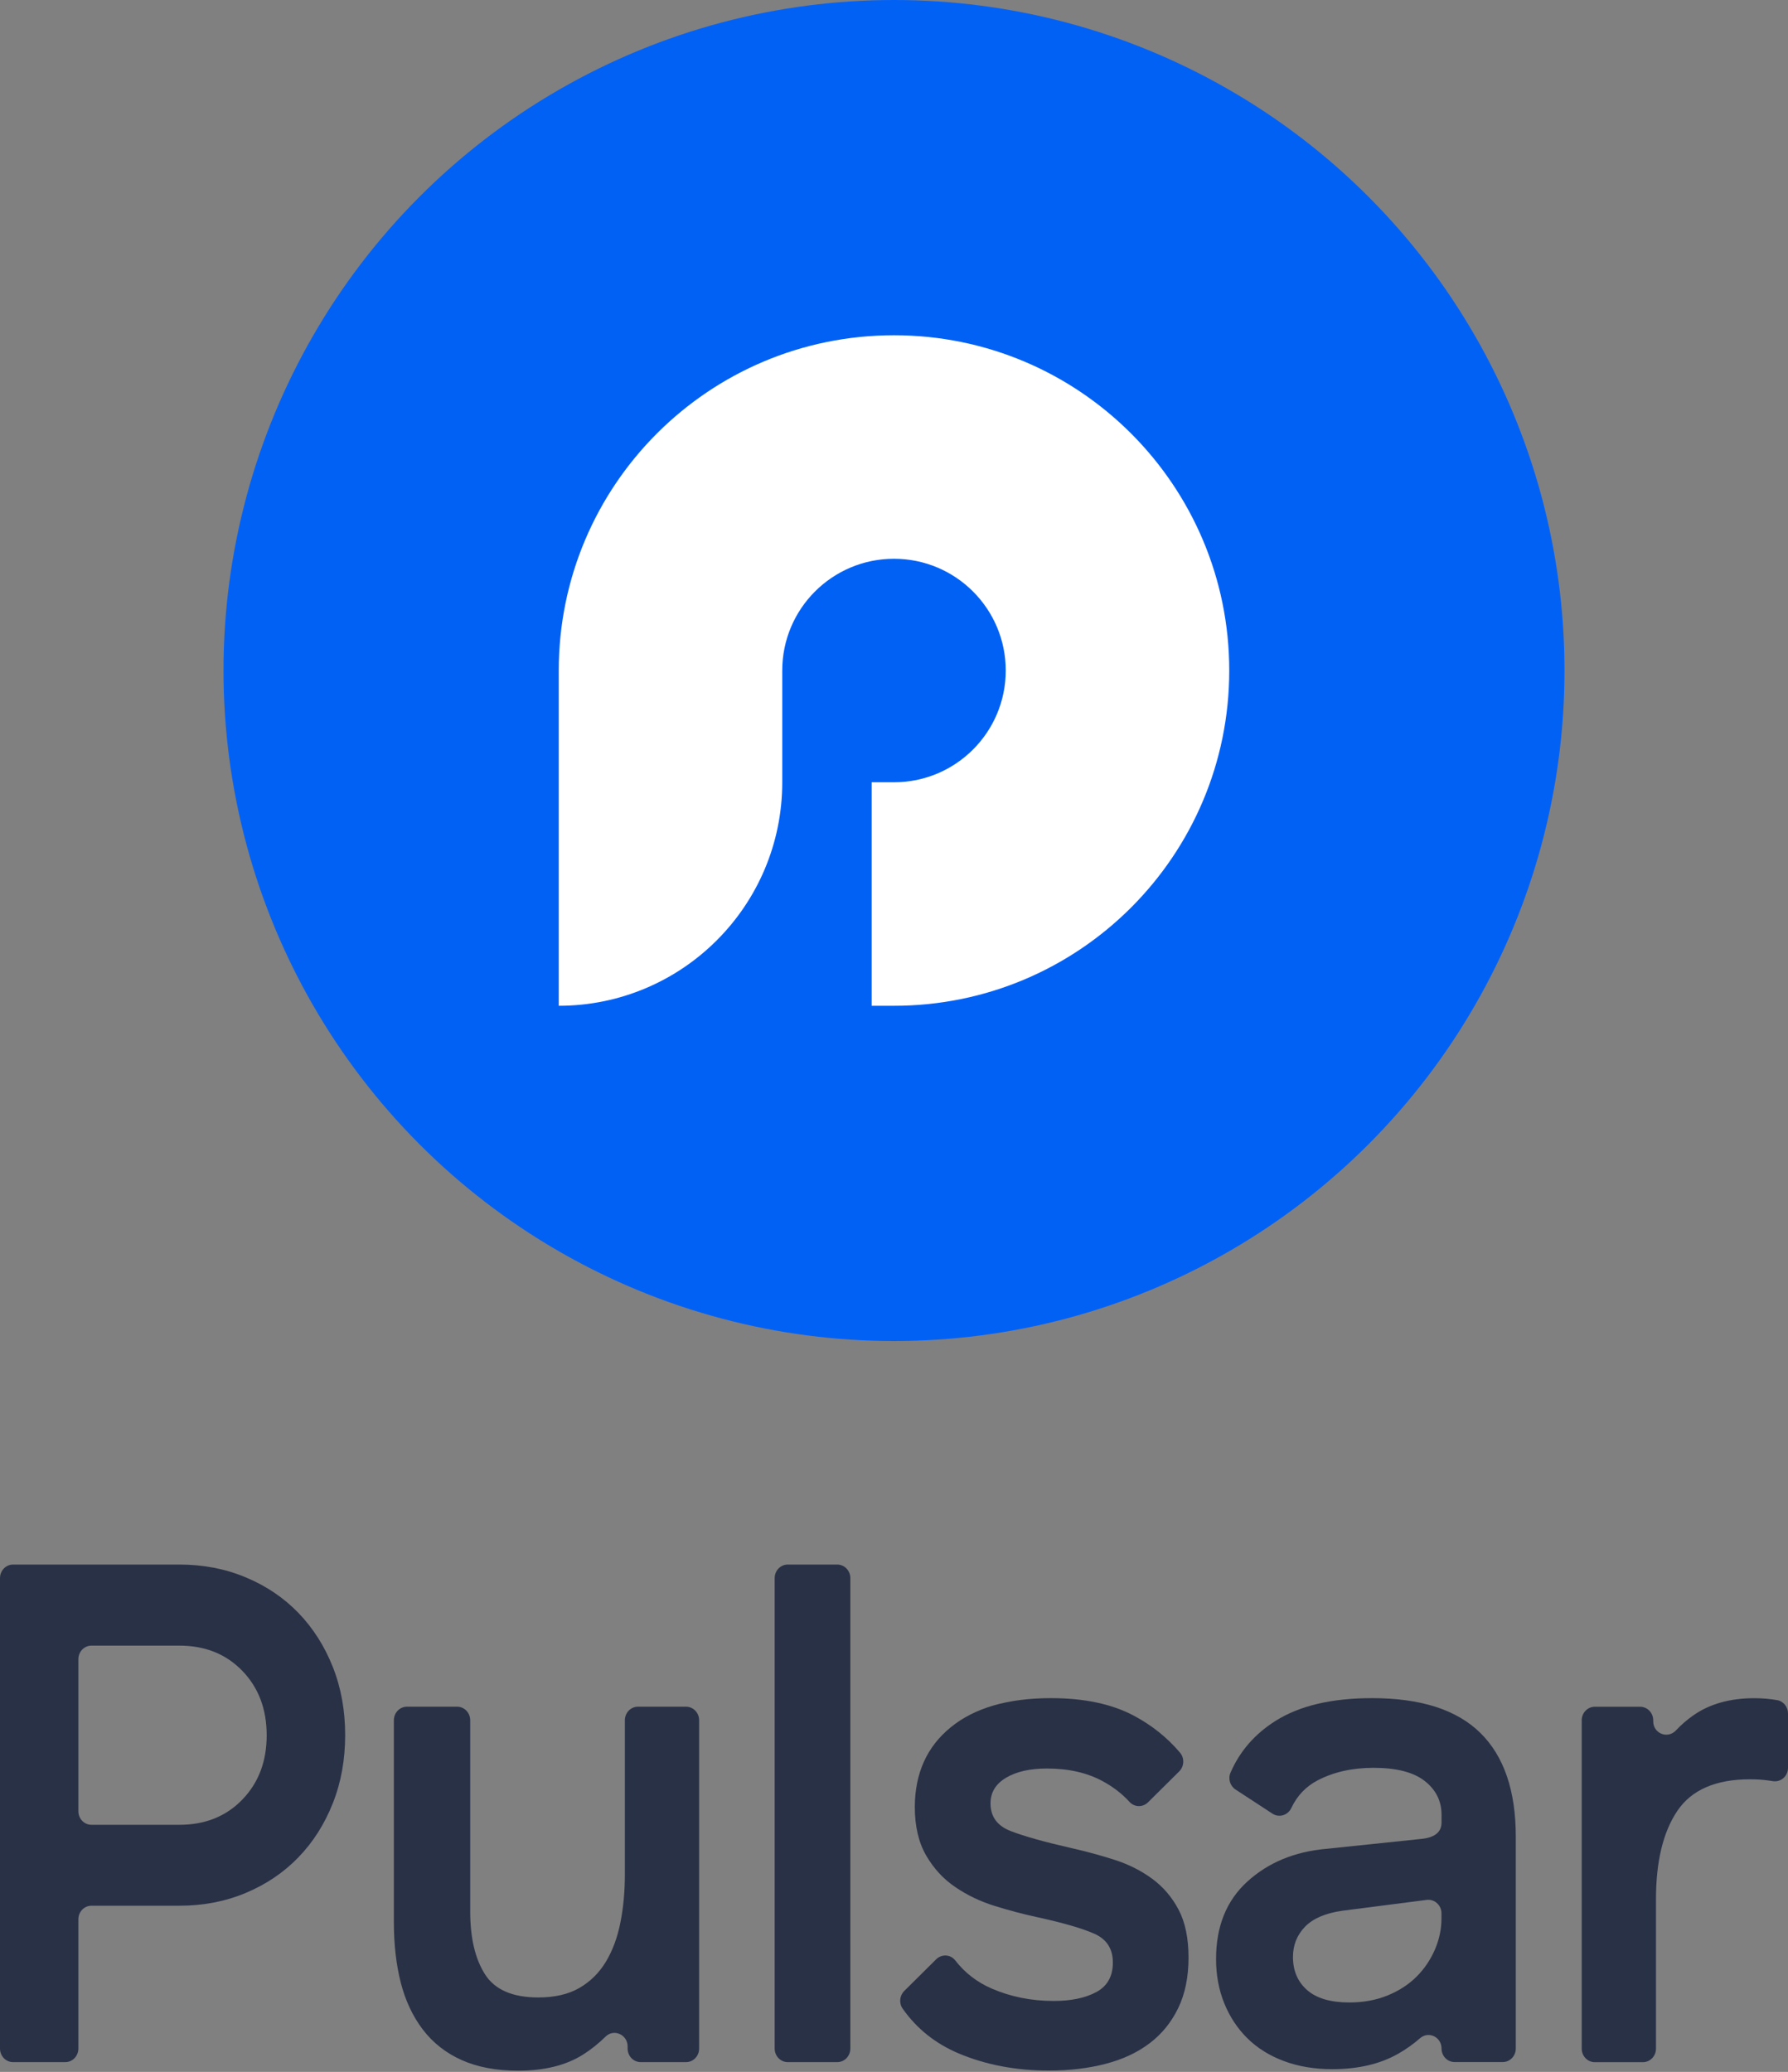 <svg width="800" height="927" viewBox="0 0 800 927" fill="none" xmlns="http://www.w3.org/2000/svg">
<rect x="0" y="0" width="800" height="927" fill="#808080" stroke="none"/>
<circle cx="400" cy="300" r="300" fill="#0261F5"/>
<path fill-rule="evenodd" clip-rule="evenodd" d="M400 450C482.843 450 550 382.843 550 300C550 217.157 482.843 150 400 150C317.157 150 250 217.157 250 300V350V450C305.228 450 350 405.229 350 350V300C350 272.386 372.386 250 400 250C427.614 250 450 272.386 450 300C450 327.614 427.614 350 400 350H390V450H400Z" fill="white"/>
<path d="M109.953 705.73C119.097 709.532 126.931 714.845 133.505 721.617C140.055 728.414 145.193 736.462 148.896 745.785C152.599 755.109 154.438 765.292 154.438 776.309C154.438 787.325 152.599 797.509 148.896 806.832C145.193 816.156 140.08 824.23 133.505 831.001C126.931 837.799 119.097 843.086 109.978 846.914C100.86 850.743 90.96 852.644 80.305 852.644H40.933C37.684 852.644 35.064 855.352 35.064 858.712V916.556C35.064 919.915 32.444 922.624 29.195 922.624H5.869C2.62 922.624 0 919.915 0 916.556V706.068C0 702.709 2.62 700 5.869 700H80.28C90.935 700 100.834 701.901 109.953 705.73ZM108.417 747.556C101.137 740.03 91.766 736.279 80.28 736.279H40.933C37.684 736.279 35.064 738.988 35.064 742.348V810.374C35.064 813.734 37.684 816.443 40.933 816.443H80.28C91.766 816.443 101.137 812.692 108.417 805.166C115.696 797.639 119.324 788.055 119.324 776.387C119.324 764.719 115.696 755.083 108.417 747.556Z" fill="#293147"/>
<path d="M306.937 922.624H286.684C283.435 922.624 280.815 919.915 280.815 916.556V915.618C280.815 910.331 274.669 907.544 270.966 911.191C267.792 914.316 264.392 917.024 260.815 919.29C253.232 924.056 243.585 926.452 231.897 926.452C222.048 926.452 213.584 924.864 206.531 921.686C199.452 918.509 193.659 913.951 189.15 908.013C184.641 902.075 181.366 895.069 179.301 887.022C177.26 878.974 176.228 869.963 176.228 859.988V769.668C176.228 766.308 178.847 763.599 182.097 763.599H204.516C207.765 763.599 210.385 766.308 210.385 769.668V855.196C210.385 867.072 212.601 876.448 217.01 883.35C221.418 890.251 229.378 893.689 240.839 893.689C248.22 893.689 254.366 892.257 259.303 889.392C264.215 886.527 268.17 882.594 271.142 877.62C274.115 872.646 276.281 866.812 277.591 860.118C278.926 853.451 279.581 846.289 279.581 838.658V769.668C279.581 766.308 282.201 763.599 285.45 763.599H306.937C310.186 763.599 312.806 766.308 312.806 769.668V916.556C312.806 919.915 310.186 922.624 306.937 922.624Z" fill="#293147"/>
<path d="M374.596 922.624H352.48C349.23 922.624 346.61 919.915 346.61 916.556V706.068C346.61 702.709 349.23 700 352.48 700H374.596C377.846 700 380.465 702.709 380.465 706.068V916.556C380.465 919.915 377.846 922.624 374.596 922.624Z" fill="#293147"/>
<path d="M425.378 772.819C436.034 764.12 451.022 759.771 470.292 759.771C485.053 759.771 497.371 762.375 507.195 767.558C515.306 771.855 522.258 777.403 528.001 784.2C530.042 786.622 529.866 790.321 527.598 792.56L513.643 806.39C511.301 808.708 507.573 808.63 505.356 806.181C502.081 802.561 498.026 799.436 493.189 796.832C486.312 793.133 478.075 791.258 468.428 791.258C460.846 791.258 454.75 792.639 450.115 795.399C445.48 798.16 443.188 801.962 443.188 806.859C443.188 812.797 446.21 816.938 452.256 819.255C458.301 821.599 467.37 824.126 479.486 826.886C486.061 828.371 492.459 830.116 498.706 832.121C504.953 834.127 510.545 836.939 515.482 840.559C520.394 844.154 524.349 848.763 527.321 854.389C530.294 860.014 531.78 867.176 531.78 875.849C531.78 884.548 530.243 892.075 527.17 898.429C524.097 904.784 519.84 910.045 514.399 914.16C508.958 918.301 502.409 921.374 494.701 923.379C487.018 925.385 478.554 926.4 469.335 926.4C454.573 926.4 441.147 923.848 429.031 918.77C418.577 914.368 410.189 907.675 403.866 898.69C402.154 896.242 402.481 892.856 404.597 890.772L418.854 876.63C421.298 874.208 425.253 874.365 427.368 877.073C431.676 882.621 437.092 886.84 443.641 889.678C452.155 893.377 461.425 895.252 471.476 895.252C479.259 895.252 485.632 893.924 490.544 891.267C495.456 888.611 497.925 884.209 497.925 878.063C497.925 871.916 495.154 867.619 489.612 865.171C484.071 862.723 475.456 860.249 463.768 857.696C457.823 856.42 451.626 854.779 445.152 852.774C438.679 850.769 432.784 847.956 427.469 844.336C422.129 840.742 417.771 836.002 414.396 830.194C411.02 824.36 409.307 817.094 409.307 808.421C409.383 793.394 414.698 781.518 425.378 772.819Z" fill="#293147"/>
<path d="M570.698 769.954C581.454 763.157 595.863 759.771 613.924 759.771C635.662 759.771 651.809 764.954 662.363 775.345C672.918 785.737 678.208 801.207 678.208 821.782V916.53C678.208 919.889 675.588 922.598 672.338 922.598H650.852C647.602 922.598 644.982 919.889 644.982 916.53C644.982 911.347 639.138 908.586 635.335 911.946C632.463 914.472 629.264 916.764 625.763 918.77C617.652 923.431 607.777 925.775 596.089 925.775C588.104 925.775 580.875 924.551 574.401 922.129C567.927 919.707 562.511 916.295 558.103 911.946C553.695 907.597 550.269 902.414 547.801 896.372C545.332 890.329 544.098 883.714 544.098 876.5C544.098 861.863 548.758 850.326 558.103 841.836C567.423 833.345 579.162 828.475 593.318 827.199L636.065 822.745C642.01 822.12 644.982 819.672 644.982 815.427V811.937C644.982 805.791 642.463 800.764 637.451 796.832C632.438 792.899 624.78 790.946 614.528 790.946C605.107 790.946 596.795 792.795 589.615 796.519C584.351 799.254 580.396 803.369 577.776 808.916C576.24 812.171 572.335 813.396 569.363 811.468L552.813 800.66C550.37 799.071 549.362 795.816 550.571 793.107C554.728 783.497 561.453 775.788 570.698 769.954ZM600.674 854.884C593.092 855.951 587.5 858.321 583.897 862.046C580.32 865.744 578.507 870.25 578.507 875.563C578.507 881.709 580.598 886.631 584.804 890.356C589.011 894.054 595.308 895.929 603.722 895.929C610.07 895.929 615.813 894.861 620.951 892.752C626.065 890.642 630.372 887.829 633.874 884.313C637.35 880.823 640.07 876.787 642.035 872.229C643.975 867.671 644.957 863.061 644.957 858.4V856.056C644.957 852.409 641.859 849.597 638.358 850.039L600.674 854.884Z" fill="#293147"/>
<path d="M757.707 767.428C764.986 762.349 774.055 759.797 784.937 759.797C788.388 759.797 791.788 760.083 795.138 760.656C797.96 761.151 800 763.704 800 766.647V790.946C800 794.696 796.751 797.509 793.174 796.91C792.745 796.832 792.292 796.753 791.839 796.701C789.068 796.285 786.146 796.076 783.073 796.076C767.682 796.076 756.825 800.79 750.477 810.218C744.129 819.646 740.93 832.85 740.93 849.805V916.582C740.93 919.941 738.31 922.65 735.061 922.65H713.574C710.325 922.65 707.705 919.941 707.705 916.582V769.694C707.705 766.334 710.325 763.625 713.574 763.625H733.827C737.076 763.625 739.696 766.334 739.696 769.694V770.11C739.696 775.606 746.119 778.158 749.847 774.225C752.266 771.647 754.885 769.381 757.707 767.428Z" fill="#293147"/>
</svg>
